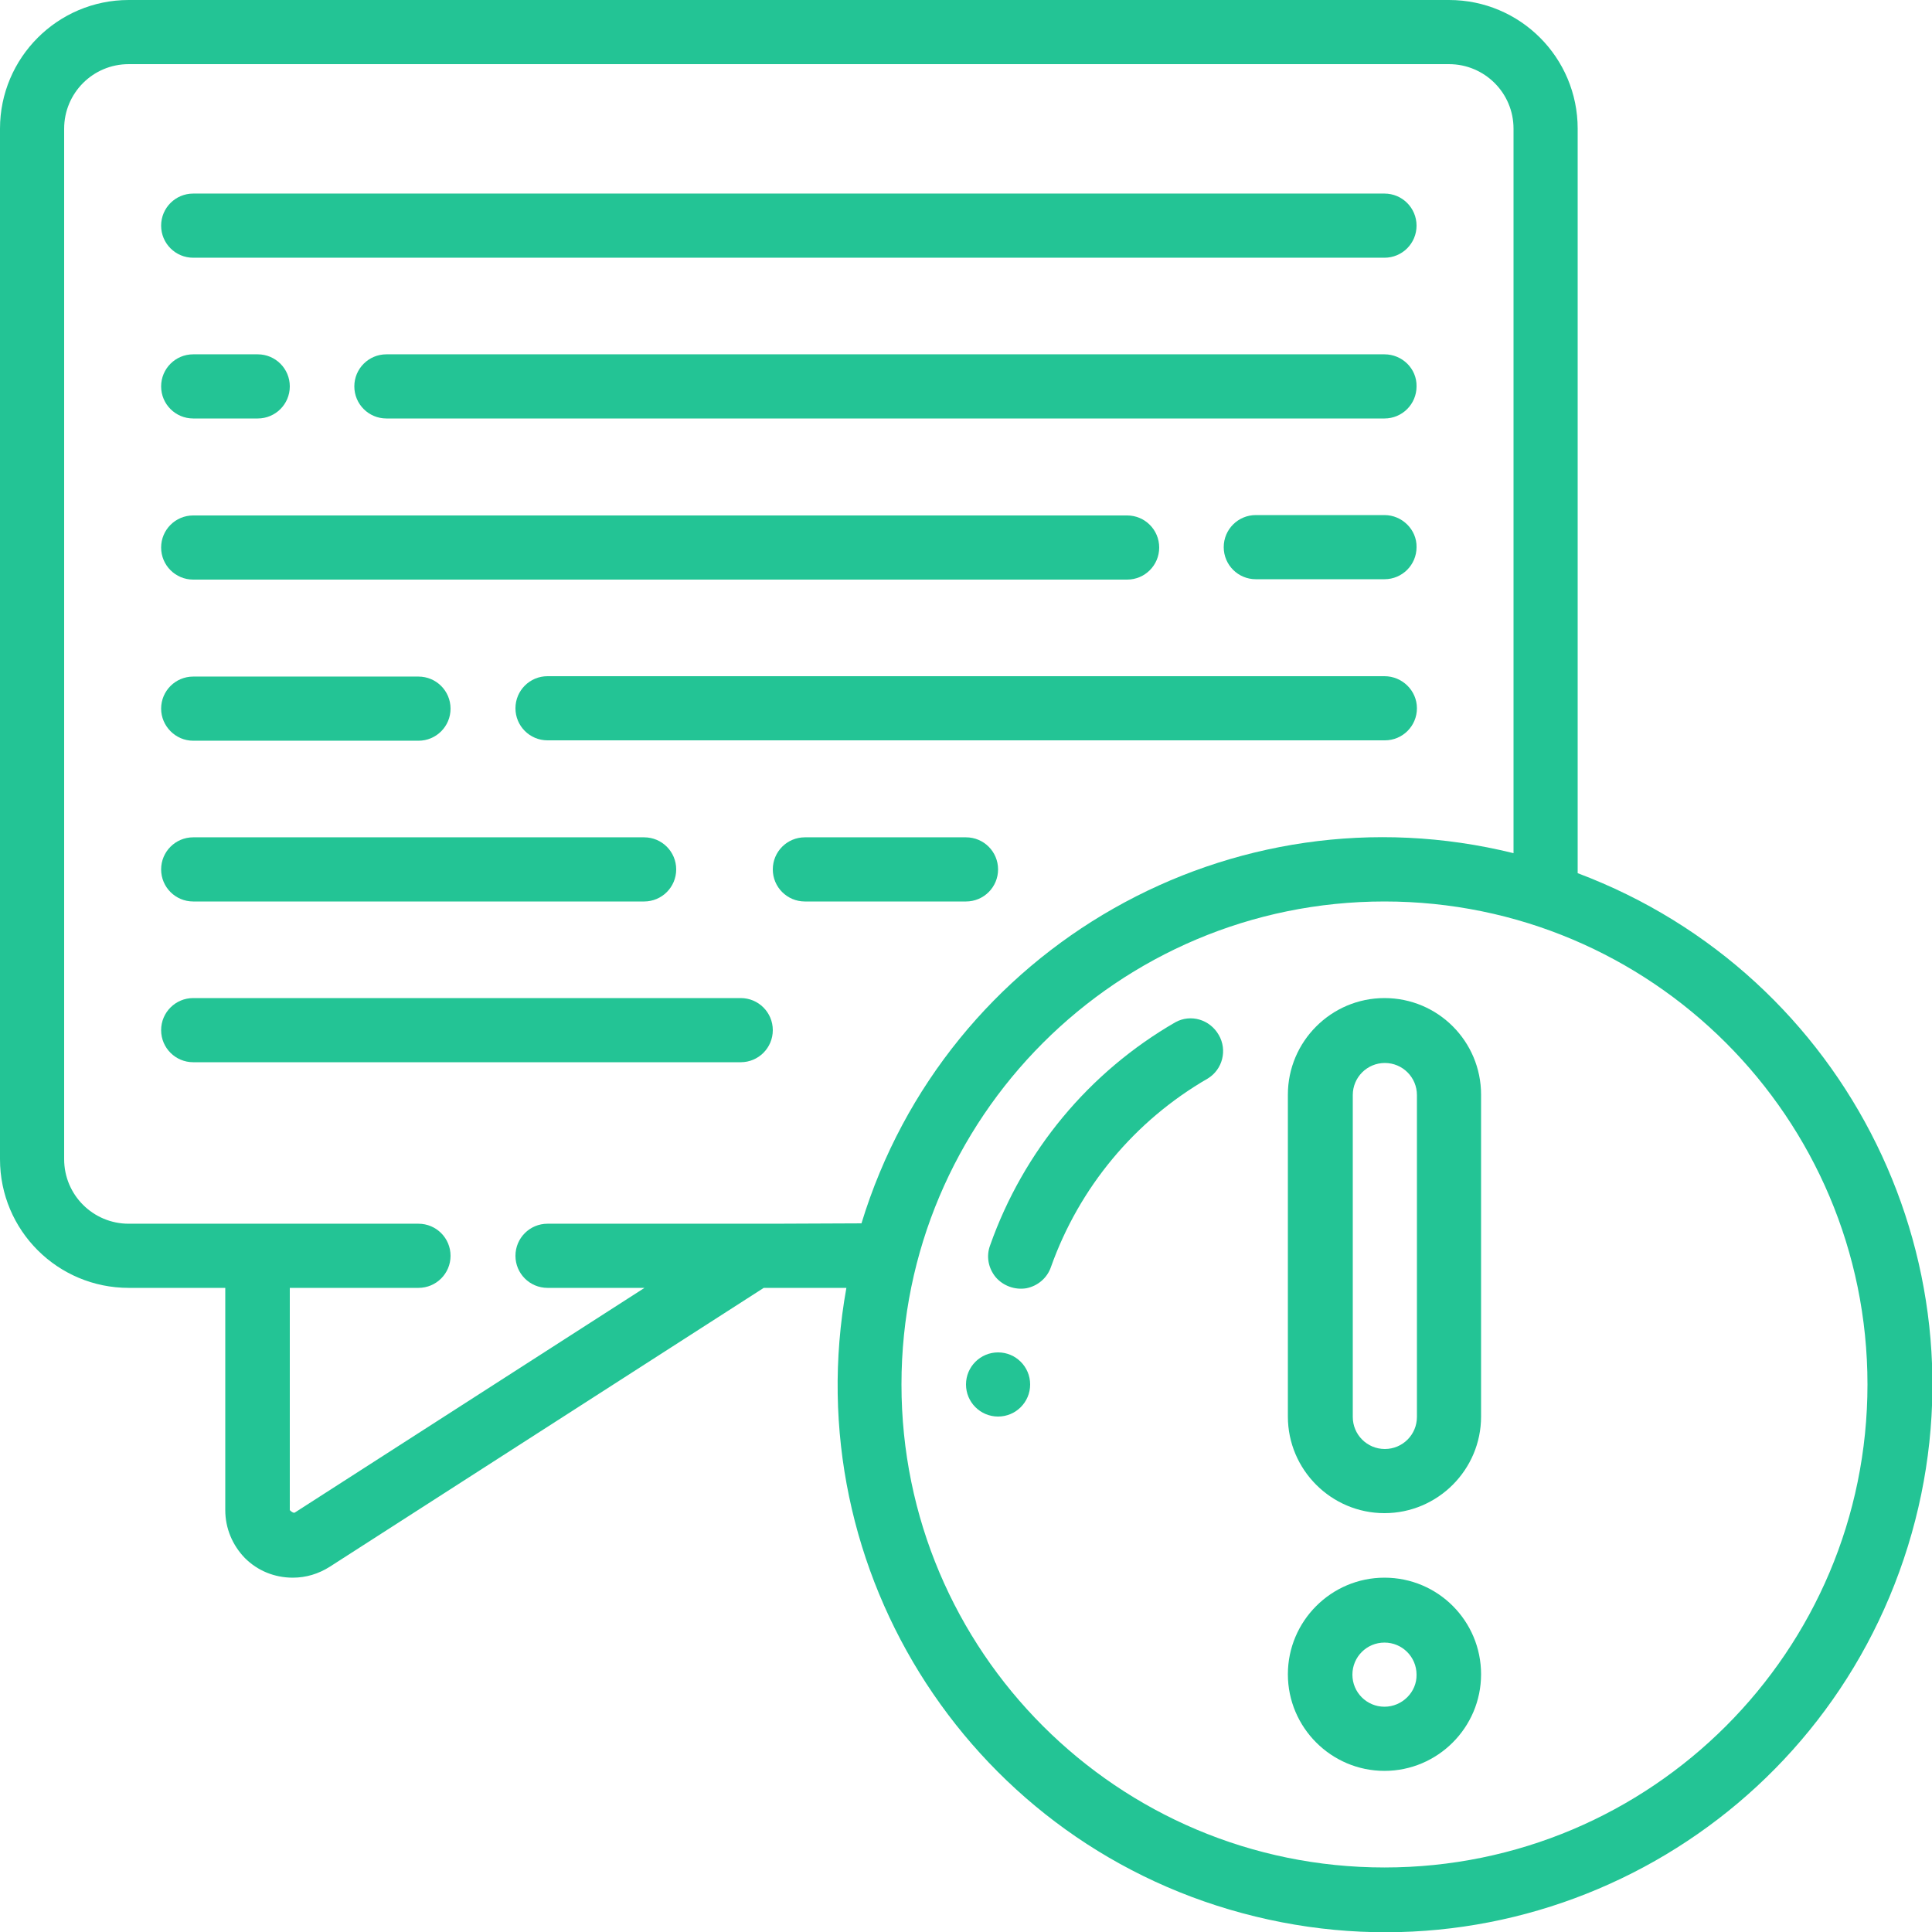 <?xml version="1.0" encoding="utf-8"?>
<!-- Generator: Adobe Illustrator 19.0.0, SVG Export Plug-In . SVG Version: 6.00 Build 0)  -->
<svg version="1.1" id="Warstwa_1" xmlns="http://www.w3.org/2000/svg" xmlns:xlink="http://www.w3.org/1999/xlink" x="0px" y="0px"
	 viewBox="6 -6 512 512" style="enable-background:new 6 -6 512 512;" xml:space="preserve">
<style type="text/css">
	.st0{fill:#23C495;}
</style>
<g id="Page-1">
	<g id="_x30_46---Important-Message">
		<path id="Shape" class="st0" d="M424.1,225.4V28.1C424.1,9.3,408.9-6,390-6H40.1C21.3-6,6,9.3,6,28.1v273.1
			c0,18.9,15.3,34.1,34.1,34.1h25.6v58.9c0,4.8,1.9,9.3,5.2,12.7c3.4,3.4,7.9,5.2,12.7,5.2c3.5,0,6.8-1,9.8-2.9l115-73.9h21.9
			c-13.6,75.5,33.9,148.5,108.4,166.6c74.5,18.2,150.2-24.8,172.9-98.1S495.9,252.4,424.1,225.4L424.1,225.4z M210.8,318.3h-59.7
			c-4.7,0-8.5,3.8-8.5,8.5s3.8,8.5,8.5,8.5h25.7l-92.6,59.5c-0.1,0.1-0.5,0.3-1.4-0.6v-58.9h34.1c4.7,0,8.5-3.8,8.5-8.5
			s-3.8-8.5-8.5-8.5H40.1c-9.4,0-17.1-7.6-17.1-17.1V28.1c0-9.4,7.6-17.1,17.1-17.1H390c9.4,0,17.1,7.6,17.1,17.1v192
			c-74.5-18.4-150.4,24.7-172.8,98.1L210.8,318.3z M372.9,488.9c-70.7,0-128-57.3-128-128s57.3-128,128-128s128,57.3,128,128
			C500.9,431.6,443.6,488.9,372.9,488.9z"/>
		<path id="Shape_1_" class="st0" d="M317.5,264.9c-22.9,13.2-40.3,34.2-49.1,59.1c-1.1,2.9-0.5,6.1,1.5,8.5c2,2.3,5.1,3.4,8.1,2.9
			c3-0.6,5.5-2.7,6.5-5.6c7.5-21.1,22.2-38.8,41.6-50c3.9-2.4,5.2-7.5,2.9-11.5C326.6,264.1,321.5,262.7,317.5,264.9L317.5,264.9z"
			/>
		<path id="Shape_2_" class="st0" d="M57.2,62.3h315.7c4.7,0,8.5-3.8,8.5-8.5s-3.8-8.5-8.5-8.5H57.2c-4.7,0-8.5,3.8-8.5,8.5
			S52.5,62.3,57.2,62.3z"/>
		<path id="Shape_3_" class="st0" d="M372.9,87.9H108.4c-4.7,0-8.5,3.8-8.5,8.5c0,4.7,3.8,8.5,8.5,8.5h264.5c4.7,0,8.5-3.8,8.5-8.5
			C381.5,91.7,377.6,87.9,372.9,87.9z"/>
		<path id="Shape_4_" class="st0" d="M57.2,104.9h17.1c4.7,0,8.5-3.8,8.5-8.5c0-4.7-3.8-8.5-8.5-8.5H57.2c-4.7,0-8.5,3.8-8.5,8.5
			C48.7,101.1,52.5,104.9,57.2,104.9z"/>
		<path id="Shape_5_" class="st0" d="M372.9,130.5h-34.1c-4.7,0-8.5,3.8-8.5,8.5c0,4.7,3.8,8.5,8.5,8.5h34.1c4.7,0,8.5-3.8,8.5-8.5
			C381.5,134.4,377.6,130.5,372.9,130.5z"/>
		<path id="Shape_6_" class="st0" d="M57.2,147.6h247.5c4.7,0,8.5-3.8,8.5-8.5c0-4.7-3.8-8.5-8.5-8.5H57.2c-4.7,0-8.5,3.8-8.5,8.5
			C48.7,143.8,52.5,147.6,57.2,147.6z"/>
		<path id="Shape_7_" class="st0" d="M372.9,173.2H151.1c-4.7,0-8.5,3.8-8.5,8.5c0,4.7,3.8,8.5,8.5,8.5h221.9c4.7,0,8.5-3.8,8.5-8.5
			C381.5,177,377.6,173.2,372.9,173.2z"/>
		<path id="Shape_8_" class="st0" d="M57.2,190.3h59.7c4.7,0,8.5-3.8,8.5-8.5c0-4.7-3.8-8.5-8.5-8.5H57.2c-4.7,0-8.5,3.8-8.5,8.5
			C48.7,186.4,52.5,190.3,57.2,190.3z"/>
		<path id="Shape_9_" class="st0" d="M262,215.9h-42.7c-4.7,0-8.5,3.8-8.5,8.5s3.8,8.5,8.5,8.5H262c4.7,0,8.5-3.8,8.5-8.5
			S266.7,215.9,262,215.9z"/>
		<path id="Shape_10_" class="st0" d="M57.2,232.9h119.5c4.7,0,8.5-3.8,8.5-8.5s-3.8-8.5-8.5-8.5H57.2c-4.7,0-8.5,3.8-8.5,8.5
			S52.5,232.9,57.2,232.9z"/>
		<path id="Shape_11_" class="st0" d="M202.3,258.5H57.2c-4.7,0-8.5,3.8-8.5,8.5s3.8,8.5,8.5,8.5h145.1c4.7,0,8.5-3.8,8.5-8.5
			S207,258.5,202.3,258.5z"/>
		<path id="Shape_12_" class="st0" d="M372.9,412.1c-14.1,0-25.6,11.5-25.6,25.6c0,14.1,11.5,25.6,25.6,25.6s25.6-11.5,25.6-25.6
			C398.5,423.6,387.1,412.1,372.9,412.1z M372.9,446.3c-4.7,0-8.5-3.8-8.5-8.5c0-4.7,3.8-8.5,8.5-8.5s8.5,3.8,8.5,8.5
			C381.5,442.4,377.6,446.3,372.9,446.3z"/>
		<path id="Shape_13_" class="st0" d="M372.9,258.5c-14.1,0-25.6,11.5-25.6,25.6v85.3c0,14.1,11.5,25.6,25.6,25.6
			s25.6-11.5,25.6-25.6v-85.3C398.5,270,387.1,258.5,372.9,258.5z M381.5,369.5c0,4.7-3.8,8.5-8.5,8.5s-8.5-3.8-8.5-8.5v-85.3
			c0-4.7,3.8-8.5,8.5-8.5s8.5,3.8,8.5,8.5V369.5z"/>
		<circle id="Oval" class="st0" cx="270.5" cy="360.9" r="8.5"/>
	</g>
</g>
</svg>
